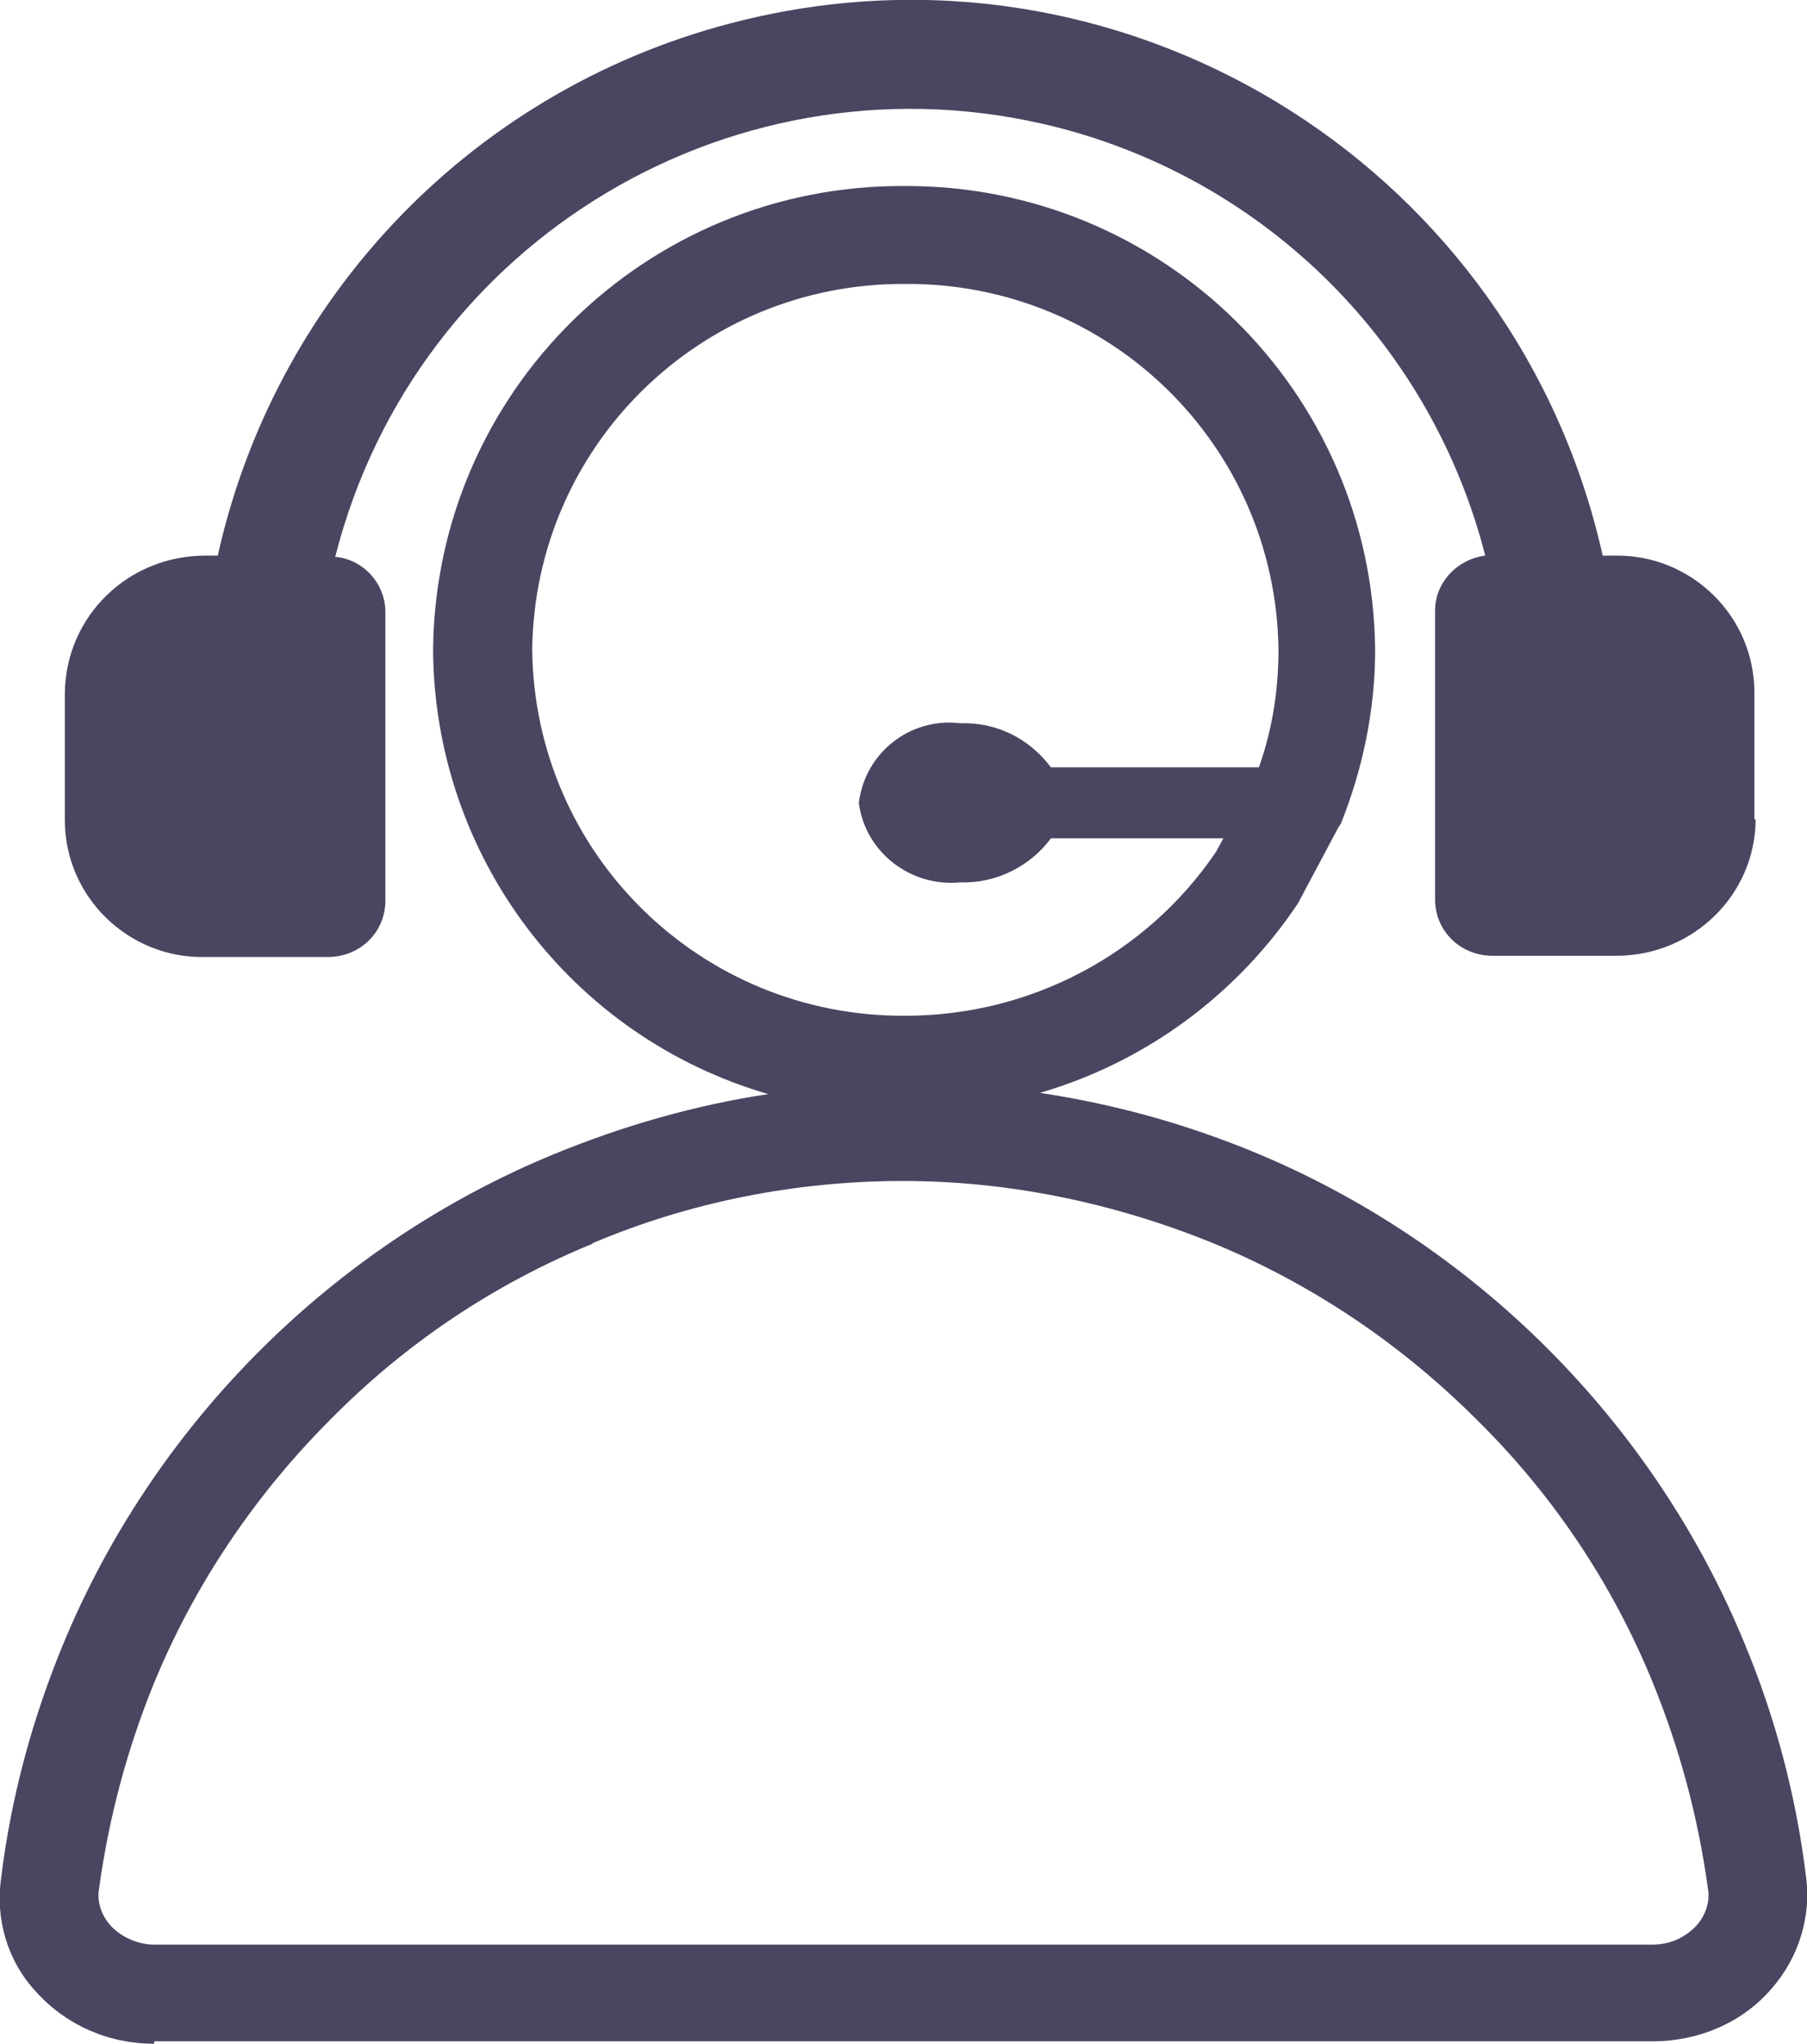 <?xml version="1.0" encoding="UTF-8"?>
<svg id="Layer_1" data-name="Layer 1" xmlns="http://www.w3.org/2000/svg" viewBox="0 0 14.77 16.7">
  <defs>
    <style>
      .cls-1 {
        fill-rule: evenodd;
      }

      .cls-1, .cls-2 {
        fill: #484660;
        stroke-width: 0px;
      }
    </style>
  </defs>
  <g id="agents">
    <g id="Group_15533" data-name="Group 15533">
      <g id="Group_15548" data-name="Group 15548">
        <path id="Union_12" data-name="Union 12" class="cls-2" d="M1.26,16.7c-.37,0-.72-.15-.97-.43-.23-.25-.33-.59-.28-.93.08-.65.25-1.28.5-1.89.37-.9.92-1.72,1.61-2.41.69-.69,1.51-1.24,2.41-1.61.56-.23,1.15-.4,1.75-.49-1.62-.47-2.73-1.95-2.74-3.63.02-2.11,1.74-3.8,3.85-3.79,2.11-.01,3.83,1.68,3.85,3.79,0,.49-.1.97-.28,1.42l-.02.03-.33.62c-.5.75-1.25,1.3-2.11,1.55.6.09,1.18.25,1.74.48.9.37,1.72.92,2.41,1.61.69.69,1.24,1.51,1.61,2.41.25.6.42,1.24.5,1.89.05.34-.06.68-.28.93-.24.28-.6.43-.97.43H1.26ZM4.85,10.16c-.81.33-1.54.82-2.15,1.44-.62.62-1.11,1.35-1.44,2.15-.22.54-.37,1.1-.45,1.68-.02.11.02.22.09.3.09.1.23.16.36.16h12.25c.14,0,.27-.06.36-.16.07-.08.11-.19.09-.3-.08-.58-.23-1.14-.45-1.68-.33-.81-.82-1.54-1.44-2.15-.62-.62-1.35-1.11-2.15-1.44-.81-.33-1.67-.51-2.54-.51-.87,0-1.74.17-2.54.51ZM4.35,5.31c.02,1.67,1.38,3,3.05,2.99,1.02,0,1.97-.5,2.54-1.34l.06-.11h-1.41c-.17.23-.45.37-.74.36-.41.04-.78-.25-.83-.65.05-.41.42-.7.83-.65.29-.01.56.12.74.36h1.7c.11-.31.16-.63.16-.96-.02-1.67-1.38-3-3.05-2.99-1.67-.01-3.03,1.32-3.05,2.99h0Z"/>
        <path id="Path_3326" data-name="Path 3326" class="cls-1" d="M14.34,6.7v-1.04c0-.63-.52-1.13-1.14-1.12h-.1C12.4,1.41,9.3-.56,6.18.14,3.98.63,2.27,2.34,1.78,4.54h-.1c-.63,0-1.14.49-1.15,1.12,0,0,0,0,0,0v1.04c0,.63.52,1.13,1.14,1.12h1.01c.26,0,.47-.2.47-.46v-2.36c0-.23-.18-.43-.41-.45C3.4,1.95,6.04.38,8.64,1.04c1.72.44,3.06,1.78,3.5,3.5-.23.03-.41.22-.41.45v2.36c0,.26.21.46.47.46h1.01c.63,0,1.14-.5,1.14-1.12"/>
      </g>
    </g>
  </g>
</svg>